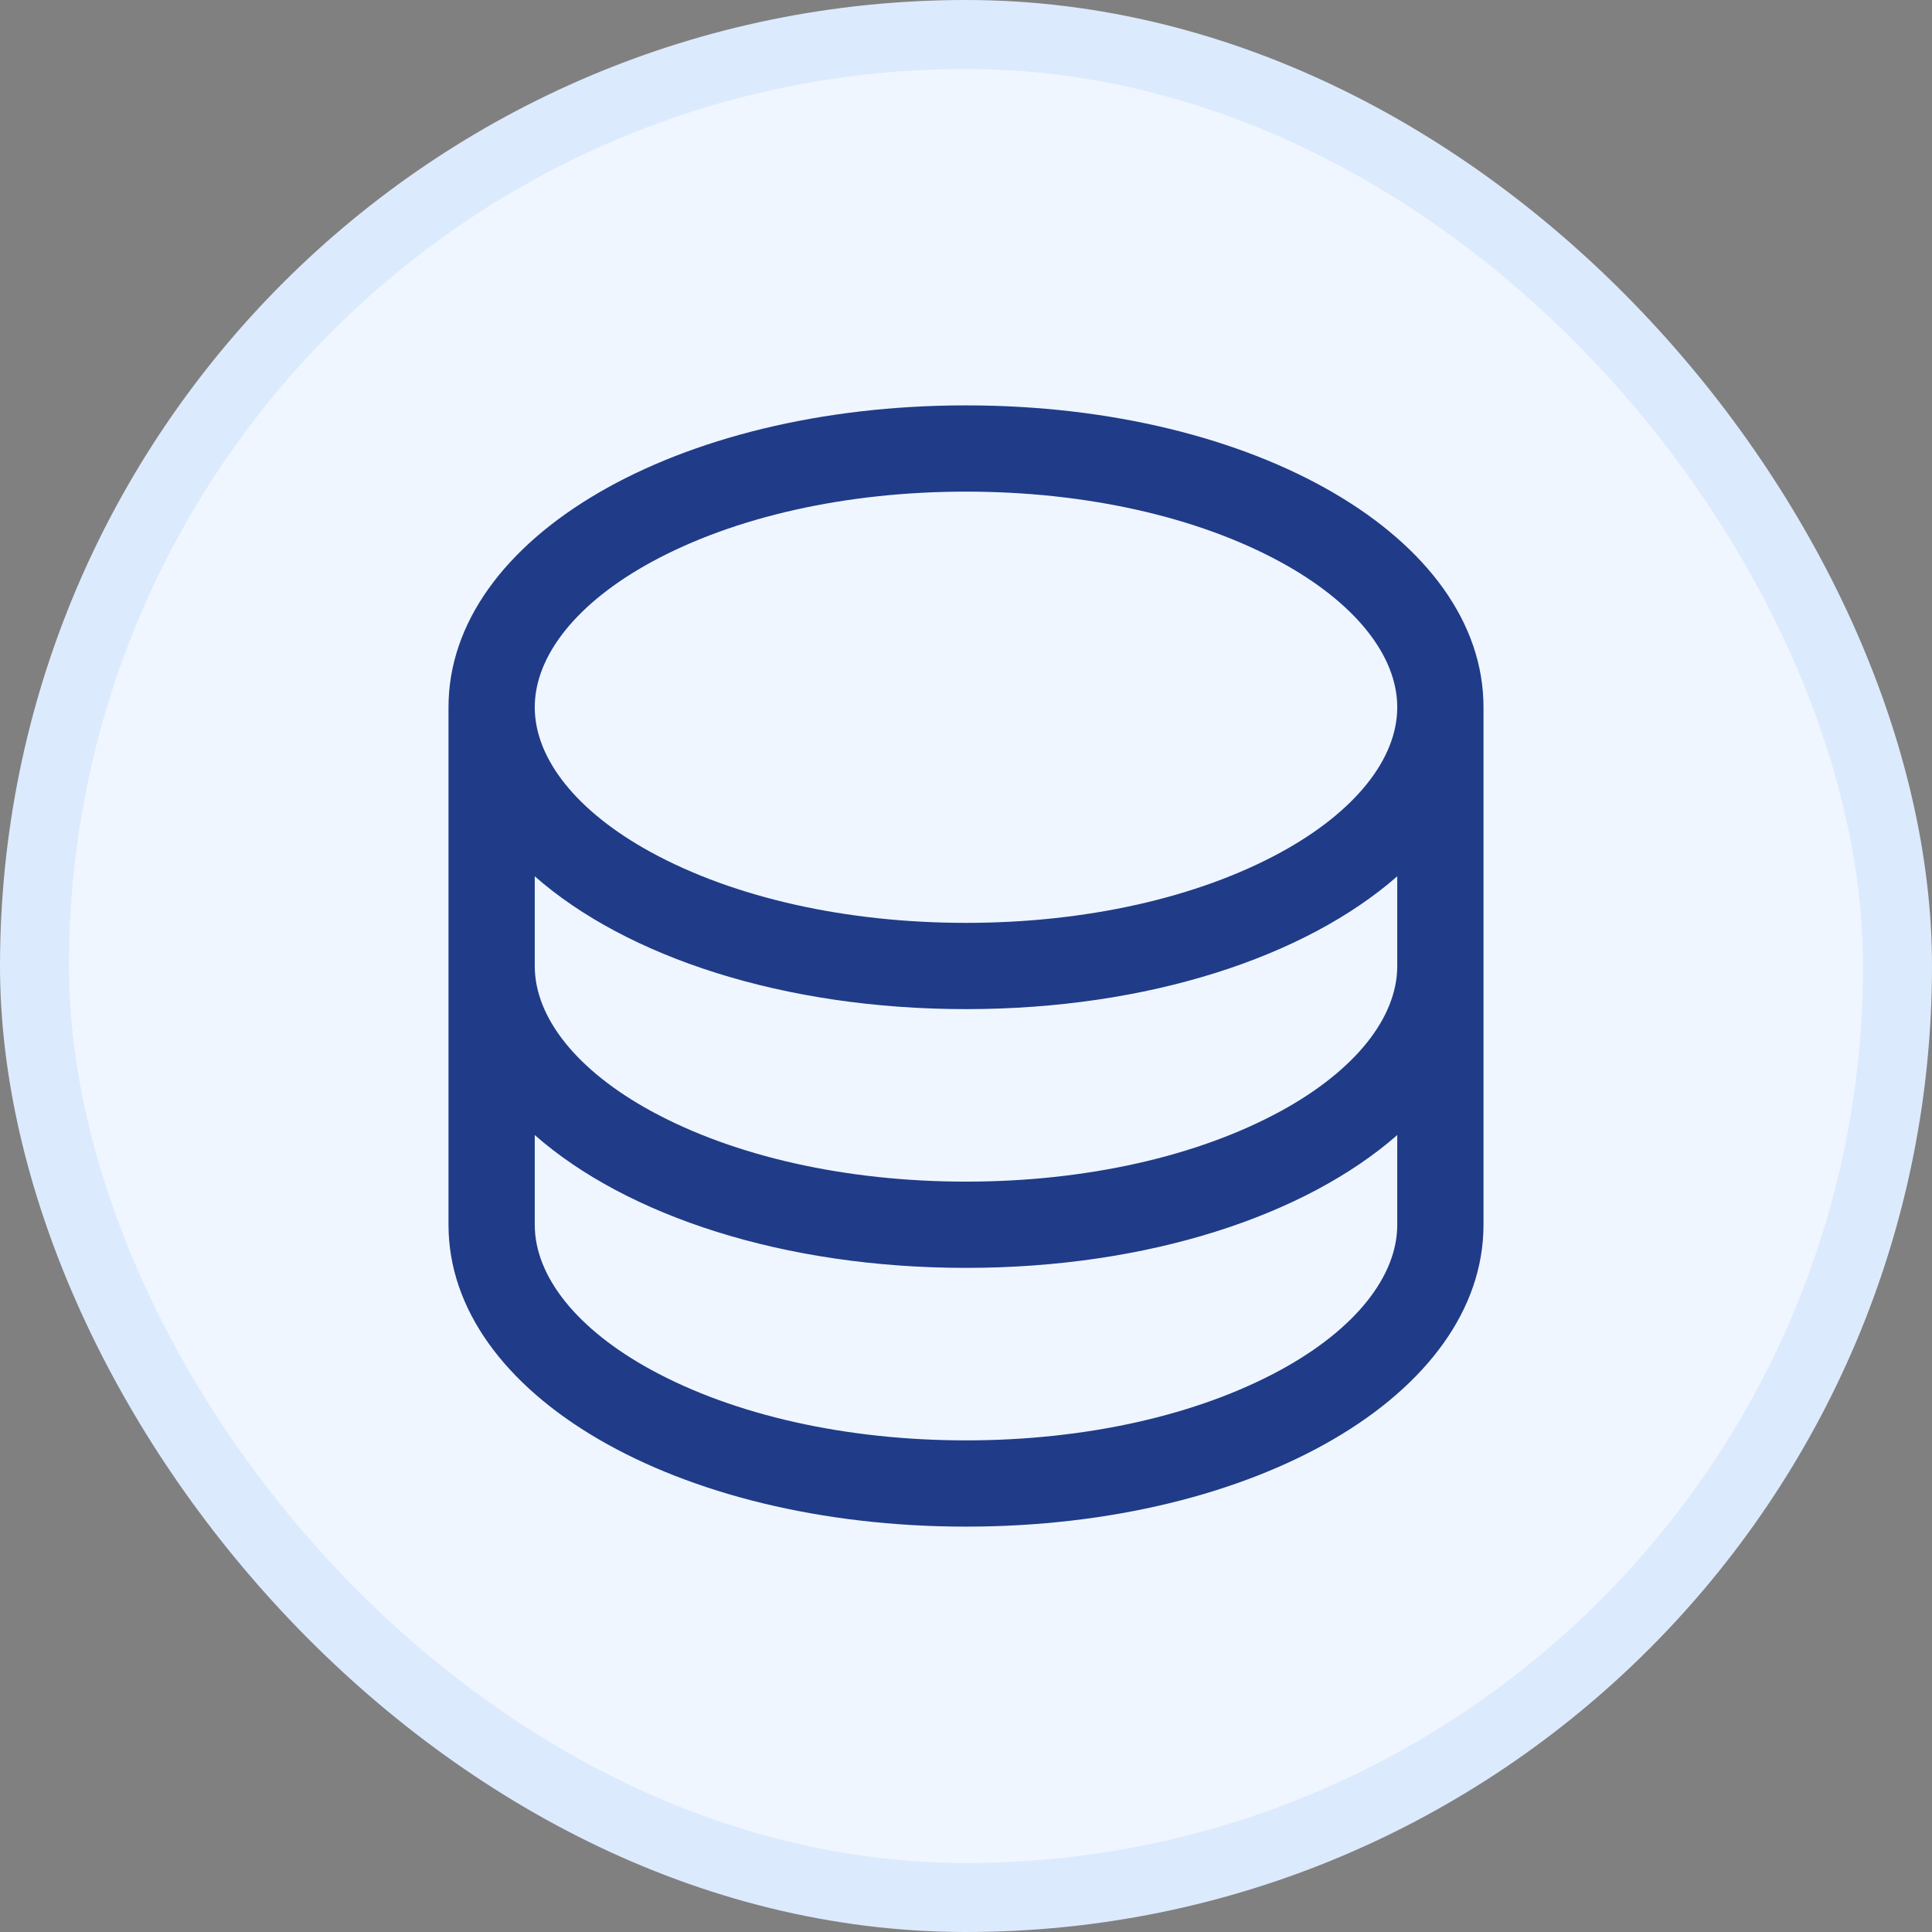 <svg width="28" height="28" viewBox="0 0 28 28" fill="none" xmlns="http://www.w3.org/2000/svg">
<rect x="0" y="0" width="28" height="28" fill="#808080" stroke="none"/>
<rect x="0.5" y="0.5" width="27" height="27" rx="13.5" fill="#EFF6FF"/>
<rect x="0.5" y="0.5" width="27" height="27" rx="13.5" stroke="#DCEAFD"/>
<path d="M14 5.875C9.795 5.875 6.5 7.797 6.5 10.25V17.75C6.5 20.203 9.795 22.125 14 22.125C18.206 22.125 21.5 20.203 21.5 17.75V10.25C21.5 7.797 18.206 5.875 14 5.875ZM20.25 14C20.25 14.752 19.634 15.518 18.562 16.103C17.354 16.762 15.734 17.125 14 17.125C12.266 17.125 10.646 16.762 9.438 16.103C8.366 15.518 7.75 14.752 7.75 14V12.7C9.083 13.872 11.362 14.625 14 14.625C16.638 14.625 18.917 13.869 20.25 12.7V14ZM9.438 8.147C10.646 7.488 12.266 7.125 14 7.125C15.734 7.125 17.354 7.488 18.562 8.147C19.634 8.732 20.25 9.498 20.25 10.25C20.25 11.002 19.634 11.768 18.562 12.353C17.354 13.012 15.734 13.375 14 13.375C12.266 13.375 10.646 13.012 9.438 12.353C8.366 11.768 7.75 11.002 7.75 10.25C7.75 9.498 8.366 8.732 9.438 8.147ZM18.562 19.853C17.354 20.512 15.734 20.875 14 20.875C12.266 20.875 10.646 20.512 9.438 19.853C8.366 19.268 7.75 18.502 7.75 17.75V16.45C9.083 17.622 11.362 18.375 14 18.375C16.638 18.375 18.917 17.619 20.25 16.45V17.75C20.25 18.502 19.634 19.268 18.562 19.853Z" fill="#203B88"/>
</svg>
